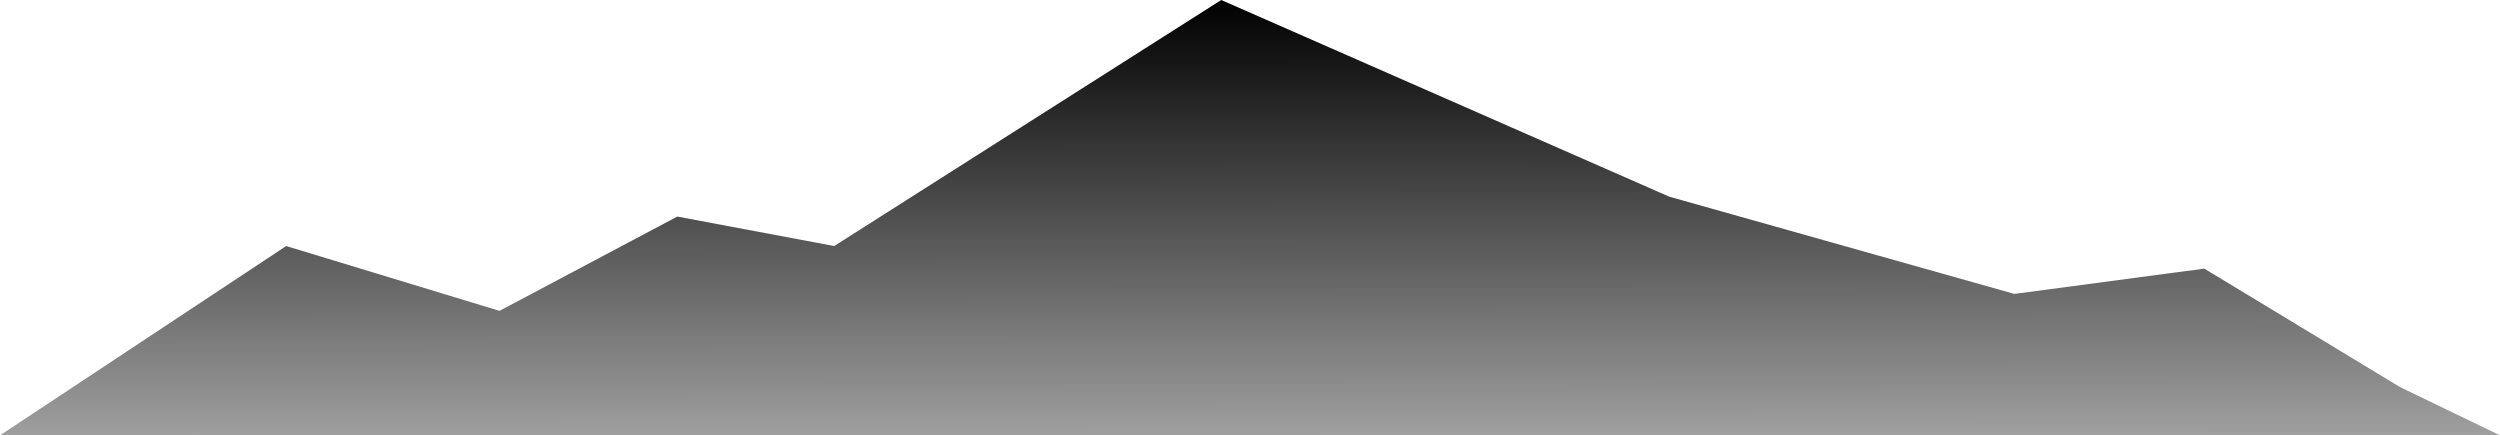 <svg width="1539" height="268" viewBox="0 0 1539 268" fill="none" xmlns="http://www.w3.org/2000/svg">
<path d="M176.16 151.459L0 268H1539L1477.61 238.377L1356.97 165.368L1240.06 180.934L1027.6 121.076L751.788 0L513.534 151.459L416.944 133.32L307.48 191.364L176.16 151.459Z" fill="url(#paint0_linear_81_1798)"/>
<defs>
<linearGradient id="paint0_linear_81_1798" x1="754.82" y1="-1.22146e-06" x2="755.203" y2="429.404" gradientUnits="userSpaceOnUse">
<stop stop-color="currentColor"/>
<stop offset="1" stop-opacity="0"/>
</linearGradient>
</defs>
</svg>
